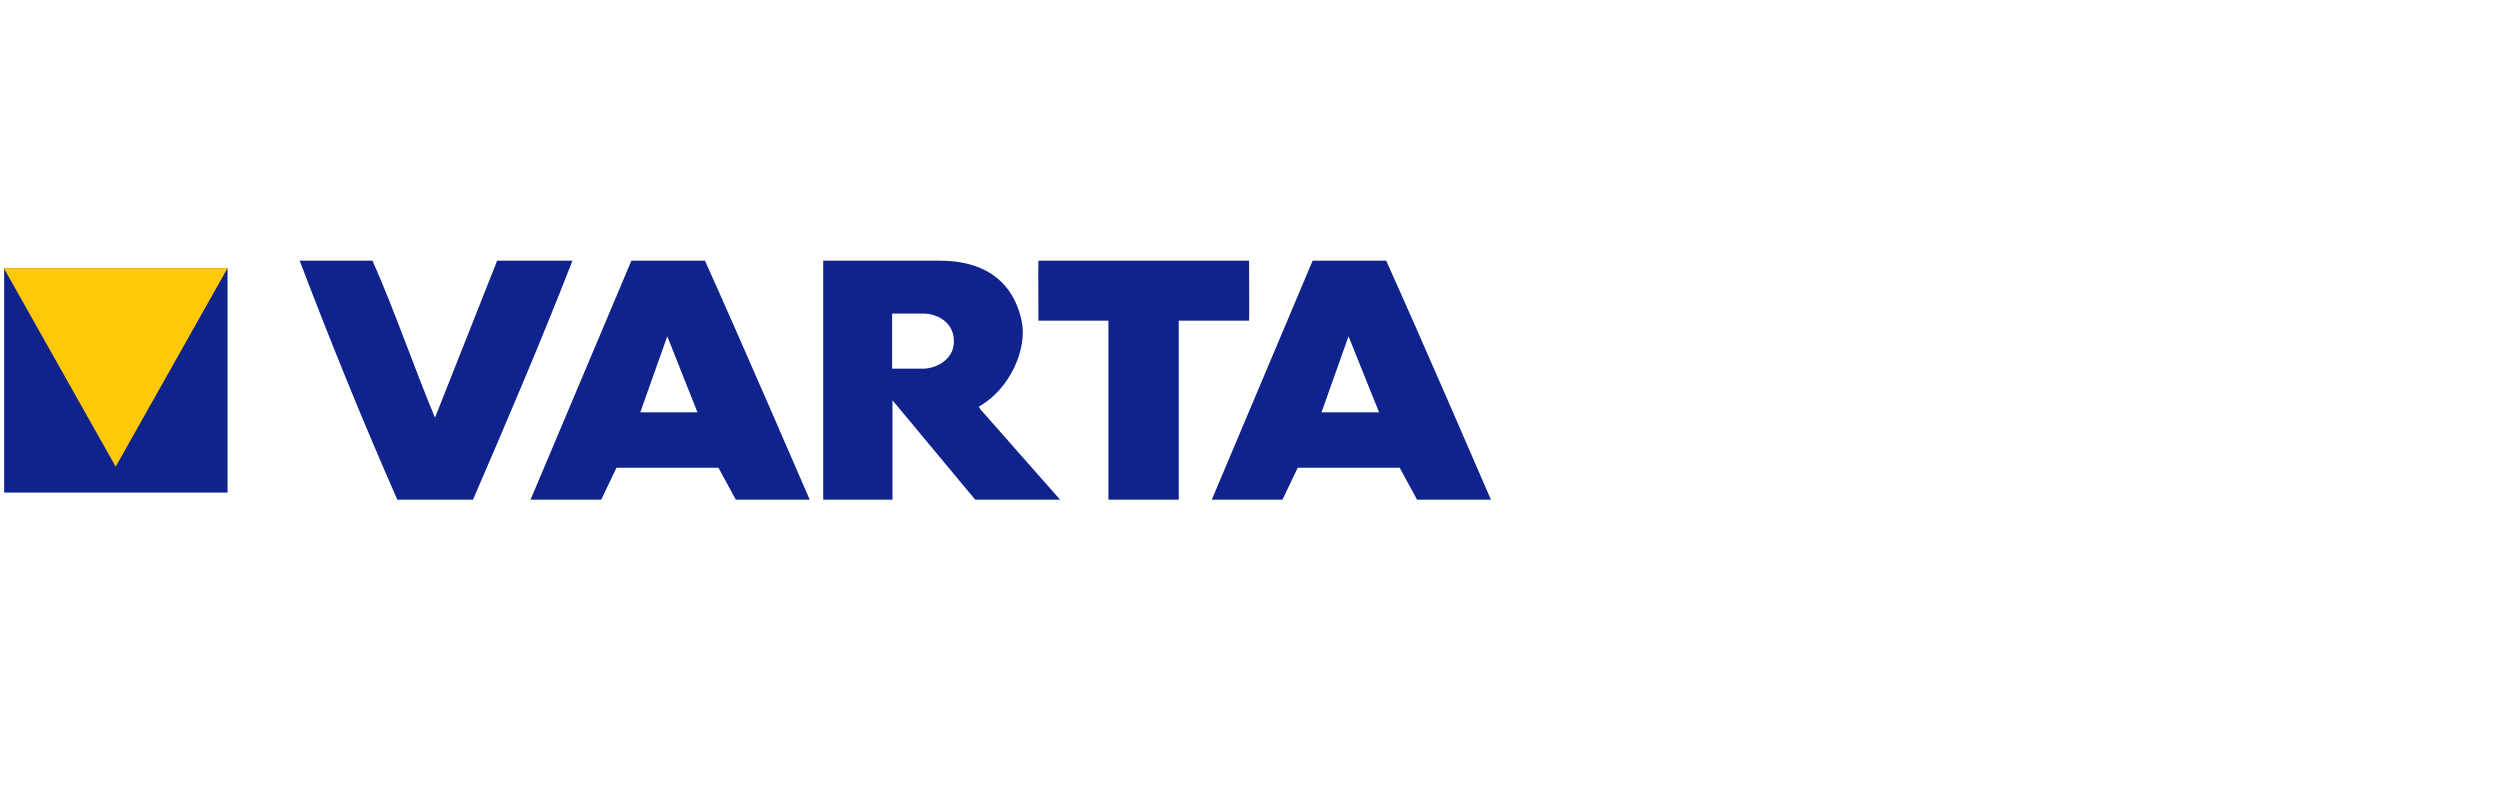 <svg width="158" height="50" viewBox="0 0 158 50" fill="none" xmlns="http://www.w3.org/2000/svg">
<path d="M65.63 16.474C65.607 16.474 65.63 20.245 65.63 20.267H70.052V31.581H74.496V20.267H78.941C78.963 20.267 78.941 16.474 78.941 16.474H65.63Z" fill="#10238C"/>
<path d="M29.893 31.581C32.026 26.642 34.226 21.502 36.179 16.474H31.42C30.14 19.706 27.492 26.396 27.492 26.396C26.167 23.23 24.955 19.661 23.541 16.474H18.939C20.87 21.547 22.935 26.642 25.112 31.581H29.893Z" fill="#10238C"/>
<path d="M61.971 25.879L61.859 25.7C63.834 24.6 64.934 22.041 64.575 20.312C63.767 16.474 60.265 16.474 59.232 16.474C58.065 16.474 52.027 16.474 52.027 16.474V31.581H56.404V25.296L61.634 31.581H66.999L61.971 25.879ZM58.379 23.298C57.773 23.298 56.382 23.298 56.382 23.298V19.819C56.382 19.819 57.84 19.819 58.379 19.819C59.12 19.819 60.287 20.29 60.287 21.569C60.287 22.849 58.985 23.298 58.379 23.298Z" fill="#10238C"/>
<path d="M44.552 16.474H39.905L33.53 31.581H37.997L38.962 29.561H45.405L46.505 31.581H51.174C51.174 31.581 46.774 21.39 44.552 16.474ZM40.466 26.059L42.172 21.255L44.08 26.059H40.466Z" fill="#10238C"/>
<path d="M87.606 16.474H82.959L76.584 31.581H81.051L82.016 29.561H88.459L89.559 31.581H94.228C94.228 31.581 89.828 21.39 87.606 16.474ZM83.52 26.059L85.226 21.255L87.157 26.059H83.52Z" fill="#10238C"/>
<path d="M0.263 16.945H14.382V31.132H0.263V16.945Z" fill="#10238C"/>
<path d="M7.311 29.493L0.24 16.945H14.382L7.311 29.493Z" fill="#FFC907"/>
<path d="M7.311 29.494L0.308 17.035L7.311 29.494ZM14.337 17.035L7.311 29.494L14.337 17.035Z" fill="#10238C"/>
</svg>
